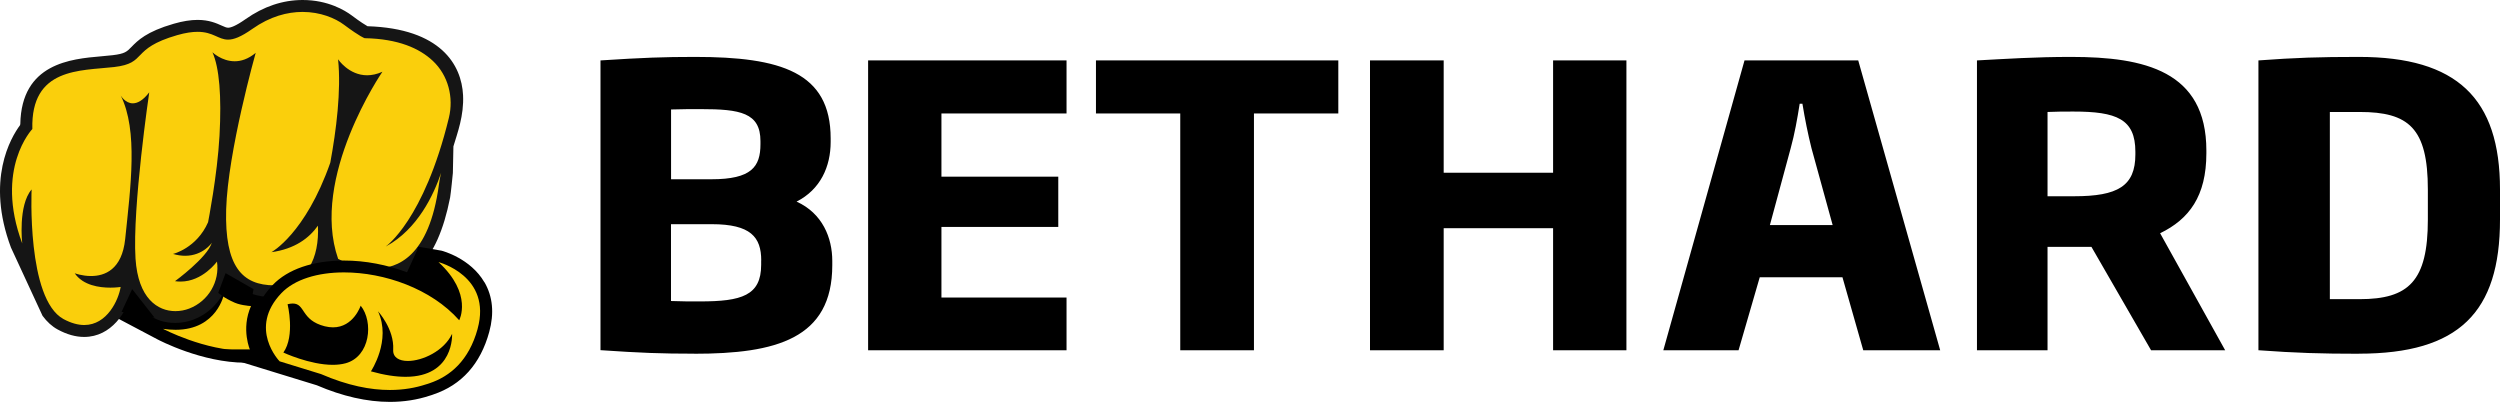 <svg width="148" height="24" viewBox="0 0 148 24" fill="none" xmlns="http://www.w3.org/2000/svg">
<g id="bethard_logo_horizontal_white_rgb 2" clip-path="url(#clip0_351_1781)">
<path id="Vector" d="M14.75 21.27C12.275 21.27 9.813 19.982 9.71 19.929L7.884 18.963L9.93 19.27C10.171 19.305 10.402 19.323 10.622 19.323C12.764 19.323 13.137 17.548 13.151 17.474L13.85 17.604C13.85 17.604 14.176 17.89 14.218 17.89C14.467 17.89 14.616 18.194 14.867 17.989L16.024 17.04L15.417 18.405C14.867 19.637 15.364 20.755 15.371 20.769L15.587 21.242L15.066 21.266C14.963 21.266 14.86 21.273 14.754 21.273H14.75V21.27Z" fill="#FACF0C"/>
<path id="Vector_2" d="M13.272 17.389C13.874 18.003 14.864 18.109 14.864 18.109C14.243 19.499 14.818 20.758 14.818 20.758C14.719 20.758 14.623 20.765 14.524 20.765C12.108 20.765 9.65 19.467 9.65 19.467C9.916 19.506 10.165 19.524 10.392 19.524C12.86 19.524 13.264 17.407 13.268 17.386M16.73 15.653L14.407 17.566C14.258 17.686 14.07 17.809 13.914 17.887C13.921 17.795 13.935 17.675 13.963 17.516L13.243 17.382L12.573 17.252C12.541 17.41 12.197 18.818 10.392 18.818C10.193 18.818 9.977 18.8 9.753 18.769L5.66 18.155L9.317 20.088C9.423 20.145 11.959 21.471 14.524 21.471C14.633 21.471 14.743 21.471 14.85 21.464L15.893 21.415L15.463 20.466C15.449 20.43 15.038 19.46 15.513 18.391L16.733 15.65H16.73V15.653Z" fill="black"/>
<path id="Vector_3" d="M4.986 19.598C4.543 19.598 4.075 19.464 3.589 19.199C2.677 18.702 2.16 17.463 1.865 16.105L1.996 17.252L0.982 14.535C-0.532 10.478 1.124 8.054 1.557 7.515C1.532 4.078 4.121 3.853 6.018 3.687C6.26 3.666 6.49 3.644 6.71 3.62C7.554 3.521 7.742 3.327 8.03 3.03C8.395 2.657 8.845 2.187 10.388 1.743C10.885 1.598 11.31 1.531 11.697 1.531C12.293 1.531 12.669 1.7 12.97 1.835C13.176 1.926 13.325 1.993 13.502 1.993C13.79 1.993 14.183 1.813 14.733 1.422C15.74 0.713 16.811 0.353 17.911 0.353C19.315 0.353 20.248 0.935 20.582 1.185C21.27 1.697 21.568 1.863 21.663 1.909C25.838 2.007 26.909 4.389 27.172 5.803L27.186 5.87L27.172 5.938C26.955 6.978 26.714 7.906 26.462 8.728V10.224C26.451 10.778 26.292 11.473 26.264 11.667C26.264 11.678 26.256 11.699 26.253 11.709C25.299 15.336 24.036 16.518 22.103 16.518C20.798 16.518 19.808 15.618 19.769 15.579L19.706 15.519L19.677 15.438C19.159 13.953 19.177 12.355 19.464 10.838C18.819 12.362 18.12 13.396 17.538 14.076C17.932 13.844 18.265 13.537 18.532 13.159L19.127 12.316L19.174 13.346C19.234 14.666 18.915 15.766 18.273 16.444C17.783 16.962 17.127 17.234 16.329 17.248H16.244C15.286 17.248 14.566 16.987 14.045 16.451C13.499 15.893 13.179 15.057 13.066 13.868L12.874 14.475C12.715 14.983 12.144 15.586 11.608 16.073C12.19 15.77 12.548 15.283 12.555 15.276L13.069 14.567L13.194 15.431C13.389 16.797 12.619 18.095 11.325 18.592C11.027 18.709 10.7 18.769 10.381 18.769C9.796 18.769 7.866 18.522 7.664 15.325C7.654 15.174 7.646 15.011 7.643 14.838C7.334 16.052 6.589 16.493 5.944 16.634C6.16 16.669 6.366 16.677 6.529 16.677C6.848 16.677 7.079 16.641 7.082 16.641L7.568 16.564L7.49 17.047C7.331 18.031 6.508 19.598 4.983 19.598H4.986ZM13.179 3.856C13.389 4.854 13.445 6.259 13.35 8.047C13.222 10.39 12.672 13.194 12.665 13.223L12.658 13.261L12.644 13.297C12.381 13.893 12.023 14.323 11.668 14.634C12.059 14.454 12.247 14.175 12.25 14.172L13.03 13.008C13.03 12.806 13.03 12.598 13.03 12.383C13.105 9.698 14.109 5.609 14.566 3.863C14.346 3.941 14.119 3.979 13.889 3.979C13.623 3.979 13.382 3.927 13.172 3.853H13.176L13.179 3.856ZM20.425 4.392C20.457 5.557 20.348 6.943 20.099 8.534C20.663 6.943 21.394 5.595 21.866 4.805C21.823 4.805 21.777 4.809 21.731 4.809C21.192 4.809 20.752 4.615 20.422 4.392H20.425ZM7.834 6.467C7.987 7.014 8.076 7.606 8.118 8.234C8.207 7.493 8.292 6.841 8.356 6.35C8.193 6.428 8.03 6.467 7.866 6.467H7.834Z" fill="#FACF0C"/>
<path id="Vector_4" d="M21.763 1.556C21.639 1.485 21.351 1.312 20.802 0.9C20.44 0.632 19.433 0 17.918 0C16.741 0 15.602 0.381 14.534 1.136C13.942 1.552 13.648 1.641 13.506 1.641C13.41 1.641 13.307 1.598 13.119 1.513C12.803 1.372 12.374 1.178 11.7 1.178C11.282 1.178 10.821 1.252 10.292 1.404C8.661 1.873 8.15 2.403 7.778 2.784C7.512 3.059 7.391 3.182 6.671 3.267C6.455 3.292 6.224 3.313 5.987 3.334C4.21 3.489 1.269 3.743 1.202 7.342L1.195 7.349V7.398C0.631 8.157 -0.845 10.662 0.649 14.655L2.518 18.695C2.78 19.051 3.078 19.323 3.415 19.506C3.951 19.799 4.479 19.947 4.983 19.947C6.6 19.947 7.519 18.451 7.788 17.354C8.257 18.363 9.083 19.118 10.381 19.118C10.743 19.118 11.115 19.047 11.452 18.92C12.576 18.49 13.346 17.52 13.534 16.394C13.616 16.5 13.701 16.602 13.79 16.694C14.385 17.301 15.187 17.597 16.244 17.597H16.333C17.219 17.583 17.978 17.266 18.528 16.684C18.861 16.331 19.128 16.116 19.294 15.604C19.312 15.661 19.319 15.495 19.337 15.551L19.393 15.717L19.521 15.837C19.567 15.879 20.653 16.871 22.096 16.871C24.21 16.871 25.877 15.622 26.647 11.692C26.689 11.469 26.81 10.252 26.81 10.238L26.842 8.665C27.079 7.871 27.473 6.844 27.413 5.631C27.324 3.849 26.104 1.686 21.748 1.552H21.763V1.556ZM22.848 14.588C24.728 13.569 25.682 11.519 26.115 10.227C26.115 10.227 26.04 10.517 25.983 10.94C25.402 15.237 23.504 15.897 22.217 15.897C21.036 15.897 20.018 15.325 20.018 15.325C18.337 10.506 22.639 4.248 22.639 4.248C22.309 4.396 22.007 4.456 21.734 4.456C20.645 4.456 20.014 3.51 20.014 3.51C20.206 5.366 19.904 7.726 19.553 9.631C18.074 13.851 16.067 14.93 16.067 14.93C17.464 14.736 18.308 14.087 18.822 13.36C18.911 15.262 18.184 16.86 16.329 16.892H16.251C14.322 16.892 13.296 15.759 13.389 12.394C13.485 8.982 15.137 3.129 15.137 3.129C14.694 3.5 14.268 3.627 13.896 3.627C13.123 3.627 12.576 3.094 12.576 3.094C12.984 4.004 13.123 5.68 12.995 8.03C12.867 10.376 12.318 13.156 12.318 13.156C11.64 14.701 10.243 15.033 10.243 15.033C10.505 15.11 10.743 15.142 10.959 15.142C12.023 15.142 12.541 14.373 12.541 14.373C12.261 15.258 10.36 16.645 10.36 16.645C10.473 16.663 10.583 16.669 10.69 16.669C11.998 16.669 12.846 15.484 12.846 15.484C13.016 16.666 12.342 17.827 11.2 18.268C10.952 18.363 10.672 18.419 10.385 18.419C9.338 18.419 8.175 17.675 8.022 15.304C7.831 12.281 8.835 5.468 8.835 5.468C8.455 5.962 8.125 6.117 7.863 6.117C7.405 6.117 7.143 5.648 7.143 5.648C8.189 7.73 7.728 11.078 7.412 14.14C7.224 15.975 6.189 16.341 5.387 16.341C4.852 16.341 4.422 16.176 4.422 16.176C4.919 16.902 5.894 17.029 6.533 17.029C6.891 17.029 7.143 16.987 7.143 16.987C7.019 17.753 6.345 19.241 4.986 19.241C4.628 19.241 4.22 19.136 3.759 18.889C1.574 17.696 1.872 11.215 1.872 11.215C1.06 12.164 1.315 14.408 1.315 14.408C-0.334 9.991 1.911 7.642 1.915 7.638C1.819 3.99 4.766 4.198 6.753 3.969C8.757 3.736 7.678 2.893 10.488 2.081C10.988 1.937 11.381 1.884 11.697 1.884C12.626 1.884 12.924 2.346 13.502 2.346C13.832 2.346 14.254 2.194 14.939 1.711C15.989 0.97 17.014 0.706 17.911 0.706C18.964 0.706 19.84 1.072 20.369 1.468C21.348 2.198 21.589 2.261 21.589 2.261C23.582 2.297 24.834 2.865 25.618 3.599C26.537 4.459 26.87 5.765 26.572 6.982C25.097 13.032 22.841 14.588 22.841 14.588H22.848Z" fill="#151515"/>
<path id="Vector_5" d="M19.581 21.573C18.595 21.573 17.627 21.284 17.588 21.273L17.755 20.589C17.964 20.628 18.173 20.649 18.372 20.649C19.922 20.649 20.709 19.478 20.716 19.464L21.369 18.469V19.658C21.369 20.272 21.078 21.453 19.993 21.556C19.858 21.57 19.72 21.573 19.581 21.573Z" fill="#FACF0C"/>
<path id="Vector_6" d="M21.727 17.276L20.422 19.266C20.383 19.323 19.695 20.293 18.372 20.293C18.194 20.293 18.006 20.275 17.818 20.24L17.481 21.609C17.524 21.623 18.542 21.923 19.581 21.923C19.737 21.923 19.886 21.916 20.028 21.901C21.365 21.774 21.723 20.374 21.723 19.651V17.269V17.276H21.727Z" fill="black"/>
<path id="Vector_7" d="M23.079 23.44C21.77 23.44 20.358 23.115 18.876 22.477L14.19 21.037H15.857C15.386 20.226 14.882 18.698 16.396 17.114C17.219 16.253 18.628 15.777 20.362 15.777C22.83 15.777 25.356 16.737 26.991 18.261C27.023 17.721 26.845 16.821 25.714 15.777L24.682 14.824L26.044 15.177C26.108 15.195 27.615 15.594 28.363 16.885C28.807 17.647 28.892 18.55 28.612 19.566C28.126 21.337 27.087 22.501 25.522 23.027L25.42 23.062L25.313 23.094C24.618 23.323 23.863 23.443 23.072 23.443H23.079V23.44ZM22.49 21.757C23.05 21.887 23.558 21.954 24.008 21.954C24.824 21.954 25.444 21.736 25.852 21.309C25.916 21.242 25.969 21.175 26.019 21.104C25.427 21.503 24.724 21.725 24.143 21.725C23.717 21.725 23.377 21.605 23.16 21.379C22.986 21.196 22.905 20.956 22.923 20.684C22.923 20.624 22.926 20.568 22.923 20.508C22.82 21.023 22.635 21.46 22.486 21.76L22.49 21.757ZM17.276 20.698C17.794 20.903 18.801 21.245 19.699 21.245C19.947 21.245 20.17 21.217 20.362 21.164C20.983 20.995 21.234 20.473 21.334 20.176C21.472 19.753 21.468 19.263 21.348 18.85C21.05 19.266 20.532 19.728 19.716 19.728C19.532 19.728 19.34 19.704 19.142 19.654C18.216 19.421 17.886 18.927 17.666 18.603C17.56 18.444 17.507 18.373 17.453 18.342C17.539 18.899 17.62 19.905 17.28 20.695H17.276V20.698Z" fill="#FACF0C"/>
<path id="Vector_8" d="M19.713 19.379C19.564 19.379 19.401 19.358 19.227 19.316C17.801 18.956 18.085 17.968 17.33 17.968C17.245 17.968 17.142 17.982 17.025 18.01C17.025 18.01 17.482 19.873 16.776 20.871C16.776 20.871 18.333 21.598 19.699 21.598C19.961 21.598 20.22 21.57 20.458 21.506C21.923 21.108 22.125 19.051 21.352 18.095C21.352 18.095 20.93 19.379 19.713 19.379Z" fill="black"/>
<path id="Vector_9" d="M24.143 21.369C23.625 21.369 23.249 21.157 23.277 20.702C23.348 19.481 22.377 18.427 22.377 18.427C23.185 20.155 21.958 21.983 21.958 21.983C22.77 22.212 23.448 22.307 24.008 22.307C26.909 22.307 26.764 19.764 26.764 19.764C26.282 20.78 25.012 21.369 24.143 21.369Z" fill="black"/>
<path id="Vector_10" d="M28.675 16.708C27.852 15.294 26.206 14.856 26.135 14.839L24.749 14.602L24.688 14.828L24.096 16.119C22.915 15.678 21.635 15.424 20.365 15.424C18.535 15.424 17.034 15.939 16.144 16.871C14.761 18.317 14.91 19.728 15.296 20.684H11.852L16.332 22.064L18.755 22.808C20.273 23.461 21.73 23.792 23.082 23.792C23.908 23.792 24.703 23.669 25.444 23.422L25.536 23.394C25.564 23.383 25.593 23.376 25.618 23.366L25.646 23.355C27.327 22.791 28.445 21.545 28.962 19.654C29.267 18.546 29.172 17.552 28.679 16.705H28.675V16.708ZM28.274 19.474C27.76 21.341 26.66 22.276 25.416 22.692C25.384 22.702 25.355 22.713 25.32 22.724L25.217 22.755C24.614 22.953 23.904 23.087 23.082 23.087C21.943 23.087 20.588 22.833 19.003 22.145L16.541 21.386H16.549C16.549 21.386 14.665 19.439 16.658 17.354C17.446 16.532 18.818 16.126 20.365 16.126C22.741 16.126 25.522 17.082 27.185 18.959C27.185 18.959 28.012 17.41 25.958 15.516C25.958 15.516 29.136 16.334 28.274 19.467V19.474Z" fill="black"/>
<path id="Vector_11" d="M7.824 17.114L7.196 18.462L9.151 18.808L7.824 17.114Z" fill="black"/>
<path id="Vector_12" d="M13.356 16.169L12.924 17.322C12.846 17.291 13.25 17.643 13.903 17.922C14.339 18.105 14.878 18.109 14.878 18.109L14.935 17.541L15.009 17.118L13.356 16.172V16.169Z" fill="black"/>
<path id="Vector_13" d="M45.065 15.421C45.065 14.034 44.437 13.272 42.139 13.272H39.723V17.82C40.351 17.844 40.791 17.844 41.44 17.844C43.902 17.844 45.061 17.499 45.061 15.675V15.421H45.065ZM45.019 8.354C45.019 6.668 43.813 6.46 41.49 6.46C40.84 6.46 40.397 6.46 39.727 6.481V10.612H42.117C44.487 10.612 45.019 9.875 45.019 8.534V8.351V8.354ZM41.096 20.938C39.145 20.938 37.914 20.892 35.549 20.73V3.577C38.056 3.415 39.287 3.369 41.142 3.369C46.224 3.369 49.175 4.269 49.175 8.195V8.404C49.175 9.857 48.573 11.219 47.157 11.935C48.69 12.627 49.271 14.08 49.271 15.445V15.699C49.271 20.064 45.93 20.942 41.099 20.942M51.392 20.734V3.577H63.139V6.717H55.733V10.457H62.65V13.434H55.733V17.615H63.139V20.734H51.392ZM74.234 6.717V20.734H69.871V6.717H64.881V3.577H79.228V6.717H74.234ZM91.943 20.734V13.509H85.466V20.734H81.104V3.577H85.466V10.227H91.943V3.577H96.284V20.734H91.943ZM107.24 8.774C107.031 7.941 106.846 7.021 106.704 6.142H106.541C106.403 7.021 106.24 7.941 106.009 8.774L104.778 13.322H108.492L107.24 8.774ZM110.304 20.734L109.074 16.416H104.176L102.923 20.734H98.469L103.275 3.577H110.007L114.859 20.734H110.304ZM126.414 8.982C126.414 7.042 125.3 6.604 122.746 6.604C122.19 6.604 121.771 6.604 121.214 6.629V11.618H122.793C125.368 11.618 126.414 11.018 126.414 9.144V8.982ZM127.343 20.734L123.814 14.616H121.214V20.734H117.036V3.577C118.753 3.486 120.473 3.369 122.608 3.369C126.949 3.369 130.617 4.198 130.617 8.912V9.074C130.617 11.614 129.595 12.976 127.879 13.808L131.731 20.737H127.343V20.734ZM143.729 11.222C143.729 7.575 142.591 6.629 139.69 6.629H137.927V17.71H139.69C142.591 17.71 143.729 16.648 143.729 13.001V11.222ZM139.643 20.942C137.391 20.942 135.93 20.896 133.699 20.734V3.577C135.905 3.415 137.274 3.369 139.643 3.369C145.446 3.369 148 5.818 148 11.219V12.997C148 18.494 145.563 20.938 139.643 20.938" fill="black"/>
</g>
<defs>
<clipPath id="clip0_351_1781">
<rect width="148" height="24" fill="white"/>
</clipPath>
</defs>
</svg>
